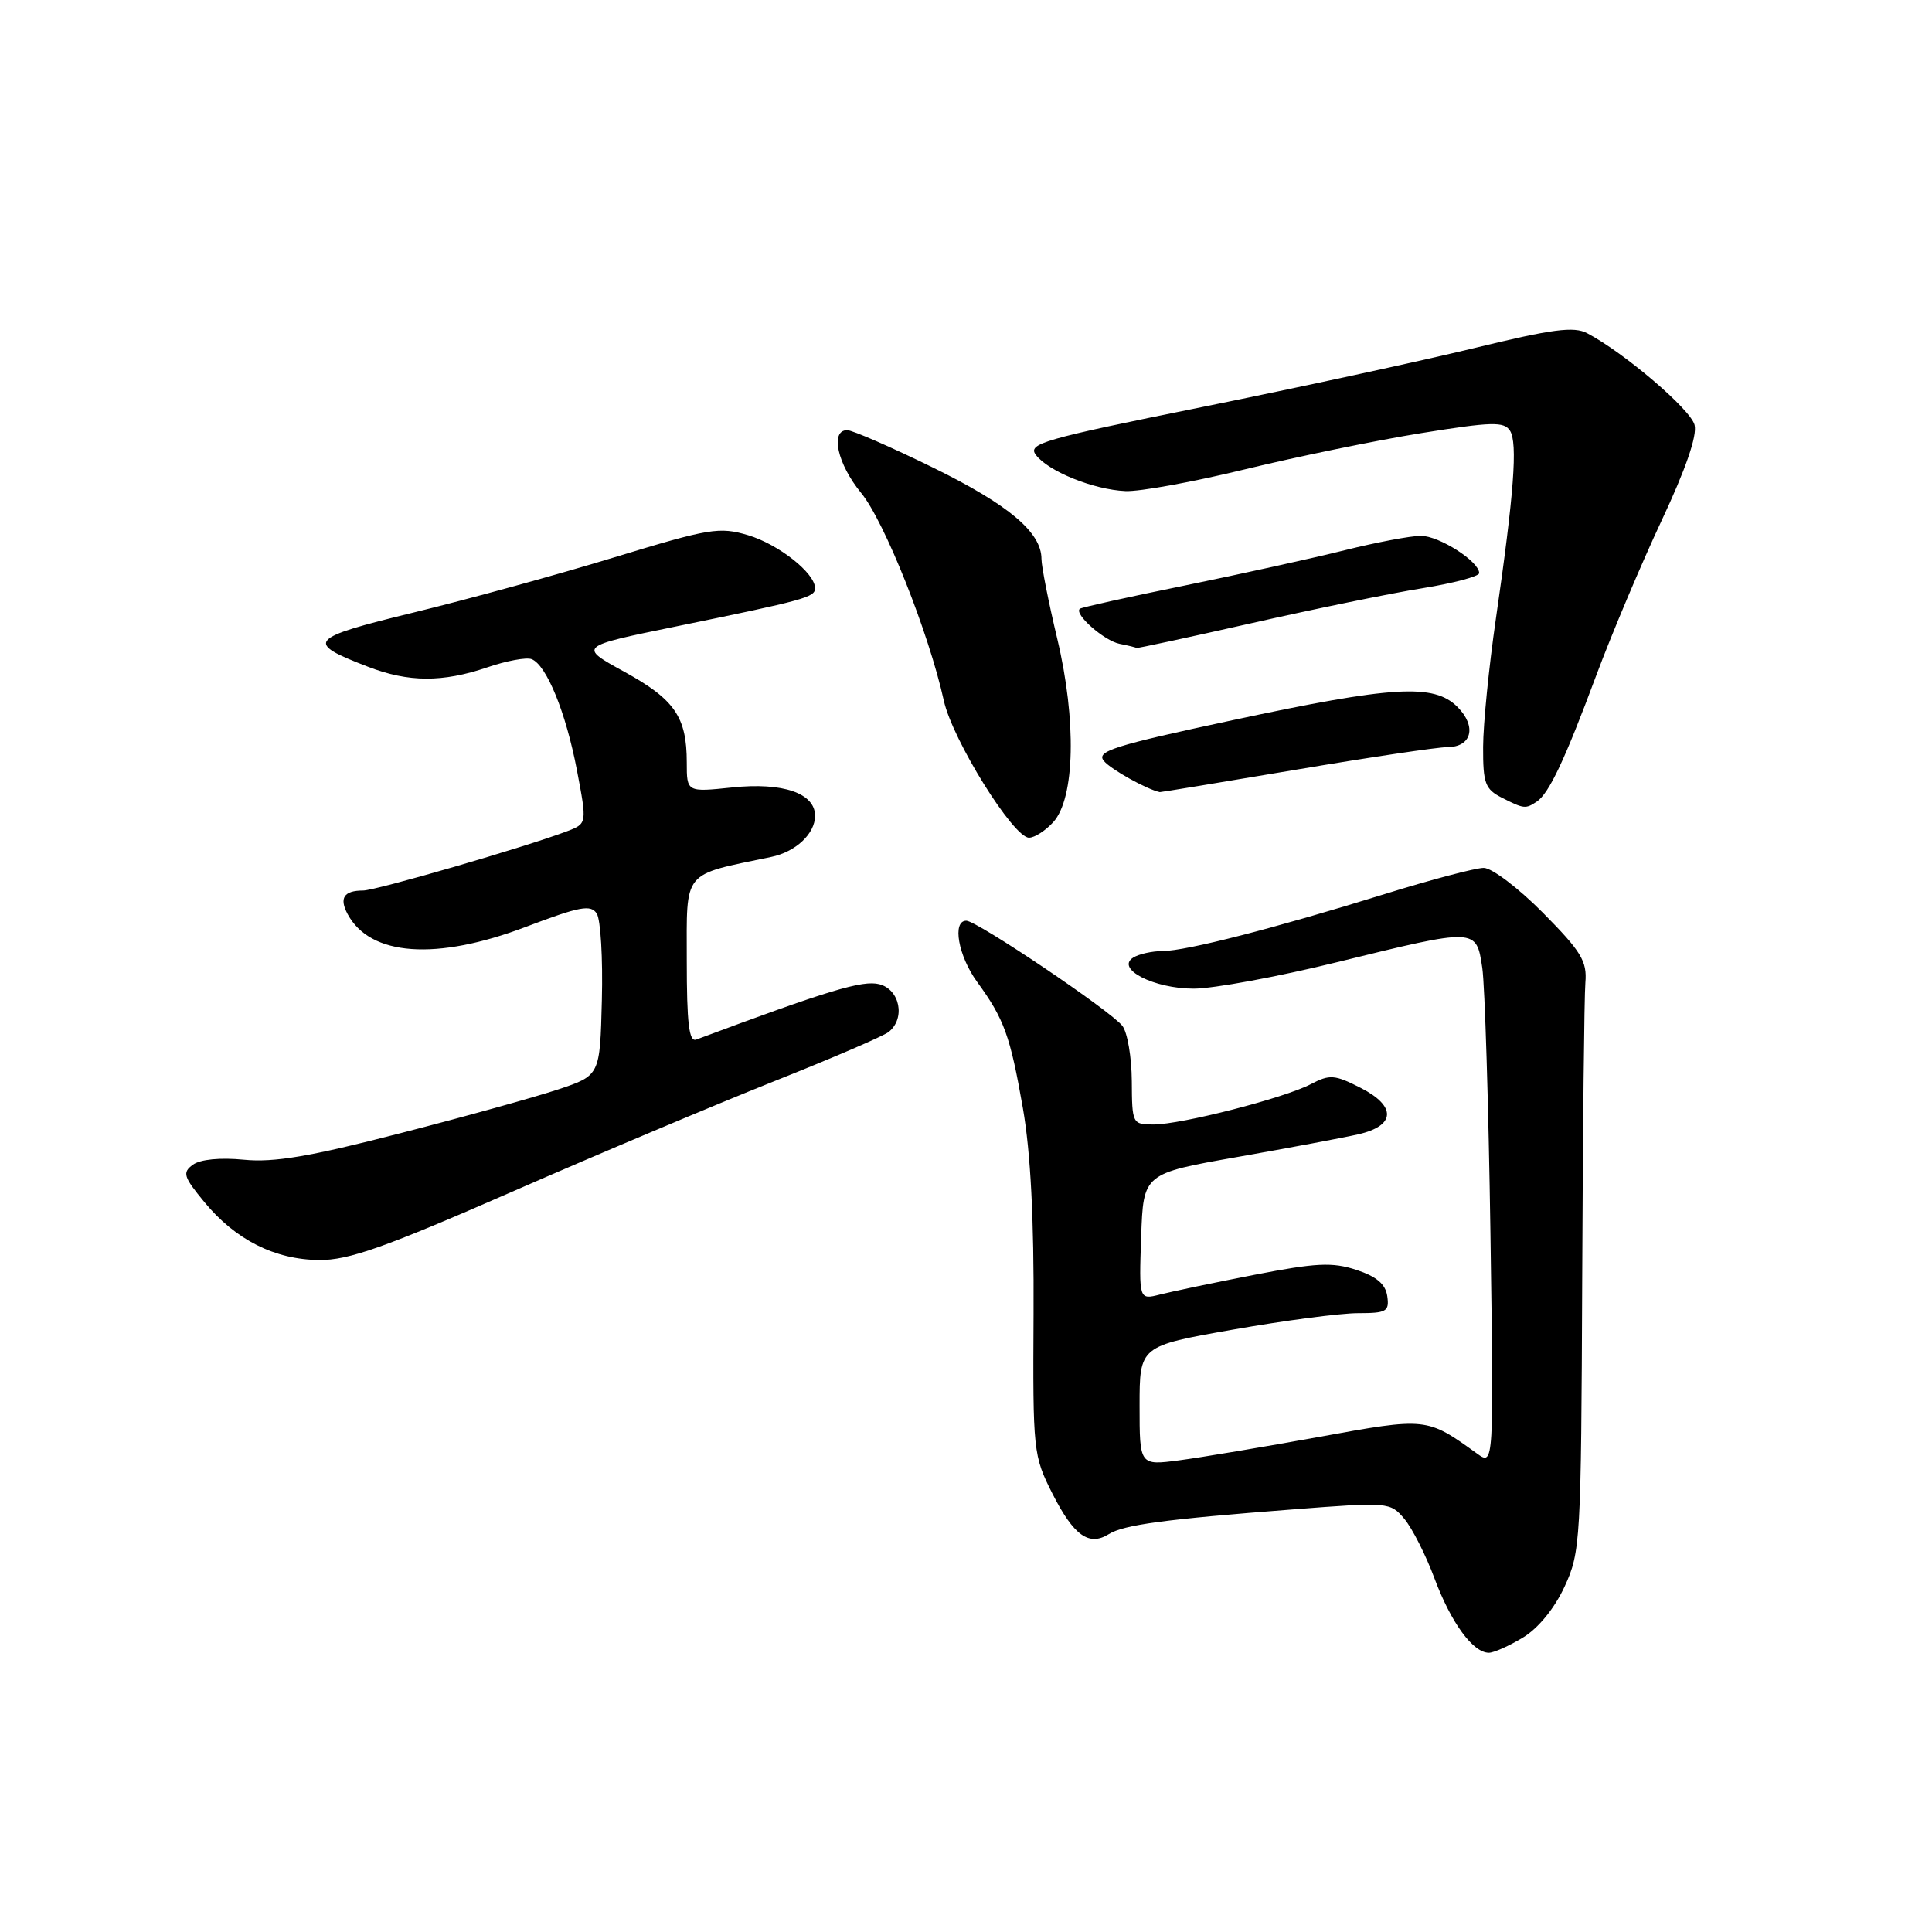 <?xml version="1.0" encoding="UTF-8" standalone="no"?>
<!DOCTYPE svg PUBLIC "-//W3C//DTD SVG 1.1//EN" "http://www.w3.org/Graphics/SVG/1.1/DTD/svg11.dtd" >
<svg xmlns="http://www.w3.org/2000/svg" xmlns:xlink="http://www.w3.org/1999/xlink" version="1.1" viewBox="0 0 256 256">
 <g >
 <path fill="currentColor"
d=" M 201.82 216.97 C 203.84 215.74 205.99 213.10 207.32 210.22 C 209.42 205.67 209.51 204.23 209.65 169.50 C 209.73 149.70 209.92 132.02 210.07 130.20 C 210.31 127.36 209.53 126.09 204.45 120.95 C 201.21 117.68 197.68 115.00 196.60 115.00 C 195.53 115.00 189.66 116.55 183.57 118.44 C 168.89 123.00 157.21 126.00 154.06 126.02 C 152.65 126.02 150.89 126.42 150.15 126.89 C 147.79 128.38 152.89 131.00 158.17 131.00 C 160.76 131.00 169.30 129.43 177.14 127.50 C 195.71 122.94 195.61 122.94 196.41 128.25 C 196.75 130.59 197.24 146.38 197.49 163.35 C 197.94 194.21 197.94 194.21 195.72 192.61 C 189.03 187.79 189.06 187.80 174.78 190.40 C 167.48 191.72 159.14 193.12 156.25 193.50 C 151.00 194.19 151.00 194.19 151.00 186.27 C 151.00 178.36 151.00 178.36 163.37 176.18 C 170.17 174.98 177.63 174.00 179.94 174.00 C 183.72 174.00 184.11 173.78 183.82 171.75 C 183.59 170.15 182.40 169.14 179.71 168.26 C 176.53 167.22 174.39 167.33 166.21 168.92 C 160.87 169.96 155.24 171.14 153.71 171.53 C 150.92 172.24 150.92 172.24 151.21 163.87 C 151.50 155.50 151.50 155.50 164.00 153.30 C 170.88 152.09 178.07 150.74 179.99 150.30 C 184.93 149.17 185.06 146.58 180.30 144.15 C 176.85 142.39 176.20 142.34 173.70 143.65 C 170.15 145.51 156.54 149.00 152.84 149.00 C 150.05 149.00 150.00 148.89 149.97 143.25 C 149.95 140.09 149.39 136.79 148.72 135.93 C 147.19 133.95 129.44 122.00 128.04 122.00 C 126.14 122.00 126.97 126.66 129.47 130.10 C 133.06 135.03 133.85 137.21 135.54 146.85 C 136.56 152.70 137.02 161.54 136.95 174.13 C 136.85 192.35 136.91 192.88 139.46 197.93 C 142.28 203.48 144.29 204.92 146.92 203.28 C 148.91 202.04 154.31 201.31 171.34 200.00 C 184.01 199.02 184.21 199.04 186.08 201.25 C 187.12 202.49 188.93 206.05 190.09 209.18 C 192.29 215.05 195.18 219.00 197.29 219.00 C 197.96 218.99 199.99 218.08 201.82 216.97 Z  M 67.79 157.94 C 79.18 152.95 94.80 146.37 102.50 143.30 C 110.20 140.24 117.06 137.29 117.75 136.74 C 120.01 134.95 119.25 131.10 116.50 130.41 C 114.28 129.85 109.70 131.24 92.25 137.75 C 91.30 138.10 91.00 135.60 91.00 127.24 C 91.00 115.17 90.30 116.03 102.18 113.55 C 105.44 112.88 108.00 110.47 108.00 108.10 C 108.00 105.10 103.74 103.64 97.04 104.34 C 91.00 104.97 91.00 104.97 91.00 101.03 C 91.00 95.01 89.40 92.68 82.74 89.02 C 76.62 85.66 76.62 85.66 89.56 83.01 C 106.68 79.50 108.00 79.14 108.00 77.94 C 108.00 75.94 103.19 72.14 99.14 70.92 C 95.33 69.78 94.03 70.00 81.46 73.83 C 74.00 76.11 62.04 79.40 54.89 81.14 C 40.79 84.58 40.34 85.11 48.77 88.35 C 54.12 90.42 58.64 90.44 64.56 88.43 C 67.10 87.56 69.75 87.07 70.44 87.34 C 72.41 88.10 74.99 94.41 76.45 102.08 C 77.79 109.13 77.79 109.13 75.15 110.14 C 69.64 112.23 49.81 118.00 48.11 118.00 C 45.57 118.00 44.92 118.99 46.06 121.12 C 49.05 126.70 57.81 127.33 69.72 122.80 C 76.84 120.10 78.28 119.83 79.07 121.05 C 79.59 121.85 79.89 127.00 79.75 132.50 C 79.50 142.50 79.50 142.50 74.00 144.34 C 70.97 145.35 61.53 147.98 53.00 150.17 C 41.09 153.25 36.30 154.06 32.33 153.67 C 29.18 153.36 26.54 153.62 25.56 154.33 C 24.14 155.37 24.31 155.92 27.07 159.27 C 31.20 164.28 36.39 166.90 42.29 166.96 C 46.19 166.99 50.93 165.32 67.79 157.94 Z  M 139.57 108.93 C 142.44 105.75 142.66 95.47 140.10 84.67 C 138.94 79.82 138.00 75.04 138.00 74.06 C 138.00 70.54 133.67 66.89 123.67 61.98 C 118.08 59.24 112.95 57.00 112.26 57.00 C 109.96 57.00 110.96 61.49 114.10 65.31 C 117.18 69.04 123.08 83.86 125.06 92.83 C 126.20 98.03 134.27 111.00 136.35 111.00 C 137.09 111.00 138.53 110.07 139.57 108.93 Z  M 203.61 106.23 C 205.24 105.16 207.33 100.73 211.51 89.50 C 213.56 84.00 217.45 74.78 220.16 69.00 C 223.36 62.19 224.90 57.74 224.54 56.31 C 224.03 54.26 215.25 46.76 210.32 44.16 C 208.56 43.22 205.69 43.60 195.32 46.13 C 188.27 47.84 172.04 51.36 159.26 53.94 C 138.20 58.19 136.13 58.79 137.26 60.28 C 138.90 62.46 144.90 64.88 149.12 65.07 C 150.98 65.16 158.12 63.86 165.00 62.18 C 171.88 60.51 182.37 58.35 188.33 57.39 C 197.66 55.89 199.29 55.84 200.08 57.07 C 201.12 58.69 200.61 65.42 198.21 82.00 C 197.29 88.33 196.53 95.96 196.52 98.96 C 196.50 103.80 196.79 104.57 199.00 105.70 C 201.92 107.18 202.14 107.21 203.61 106.23 Z  M 171.67 102.00 C 181.45 100.35 190.50 99.00 191.76 99.00 C 195.02 99.00 195.71 96.27 193.12 93.67 C 190.00 90.55 184.60 90.87 163.27 95.44 C 147.52 98.81 145.21 99.55 146.27 100.83 C 147.20 101.95 151.94 104.59 153.68 104.96 C 153.79 104.98 161.88 103.65 171.67 102.00 Z  M 165.81 82.58 C 174.15 80.69 184.35 78.60 188.49 77.94 C 192.62 77.27 196.00 76.37 196.00 75.94 C 196.00 74.39 190.69 71.00 188.28 71.00 C 186.94 71.00 182.38 71.86 178.17 72.91 C 173.95 73.96 164.43 76.06 157.00 77.58 C 149.57 79.09 143.32 80.48 143.09 80.66 C 142.25 81.33 146.29 84.90 148.35 85.31 C 149.53 85.54 150.53 85.79 150.58 85.86 C 150.62 85.94 157.47 84.46 165.81 82.58 Z "/>
</g>
</svg>